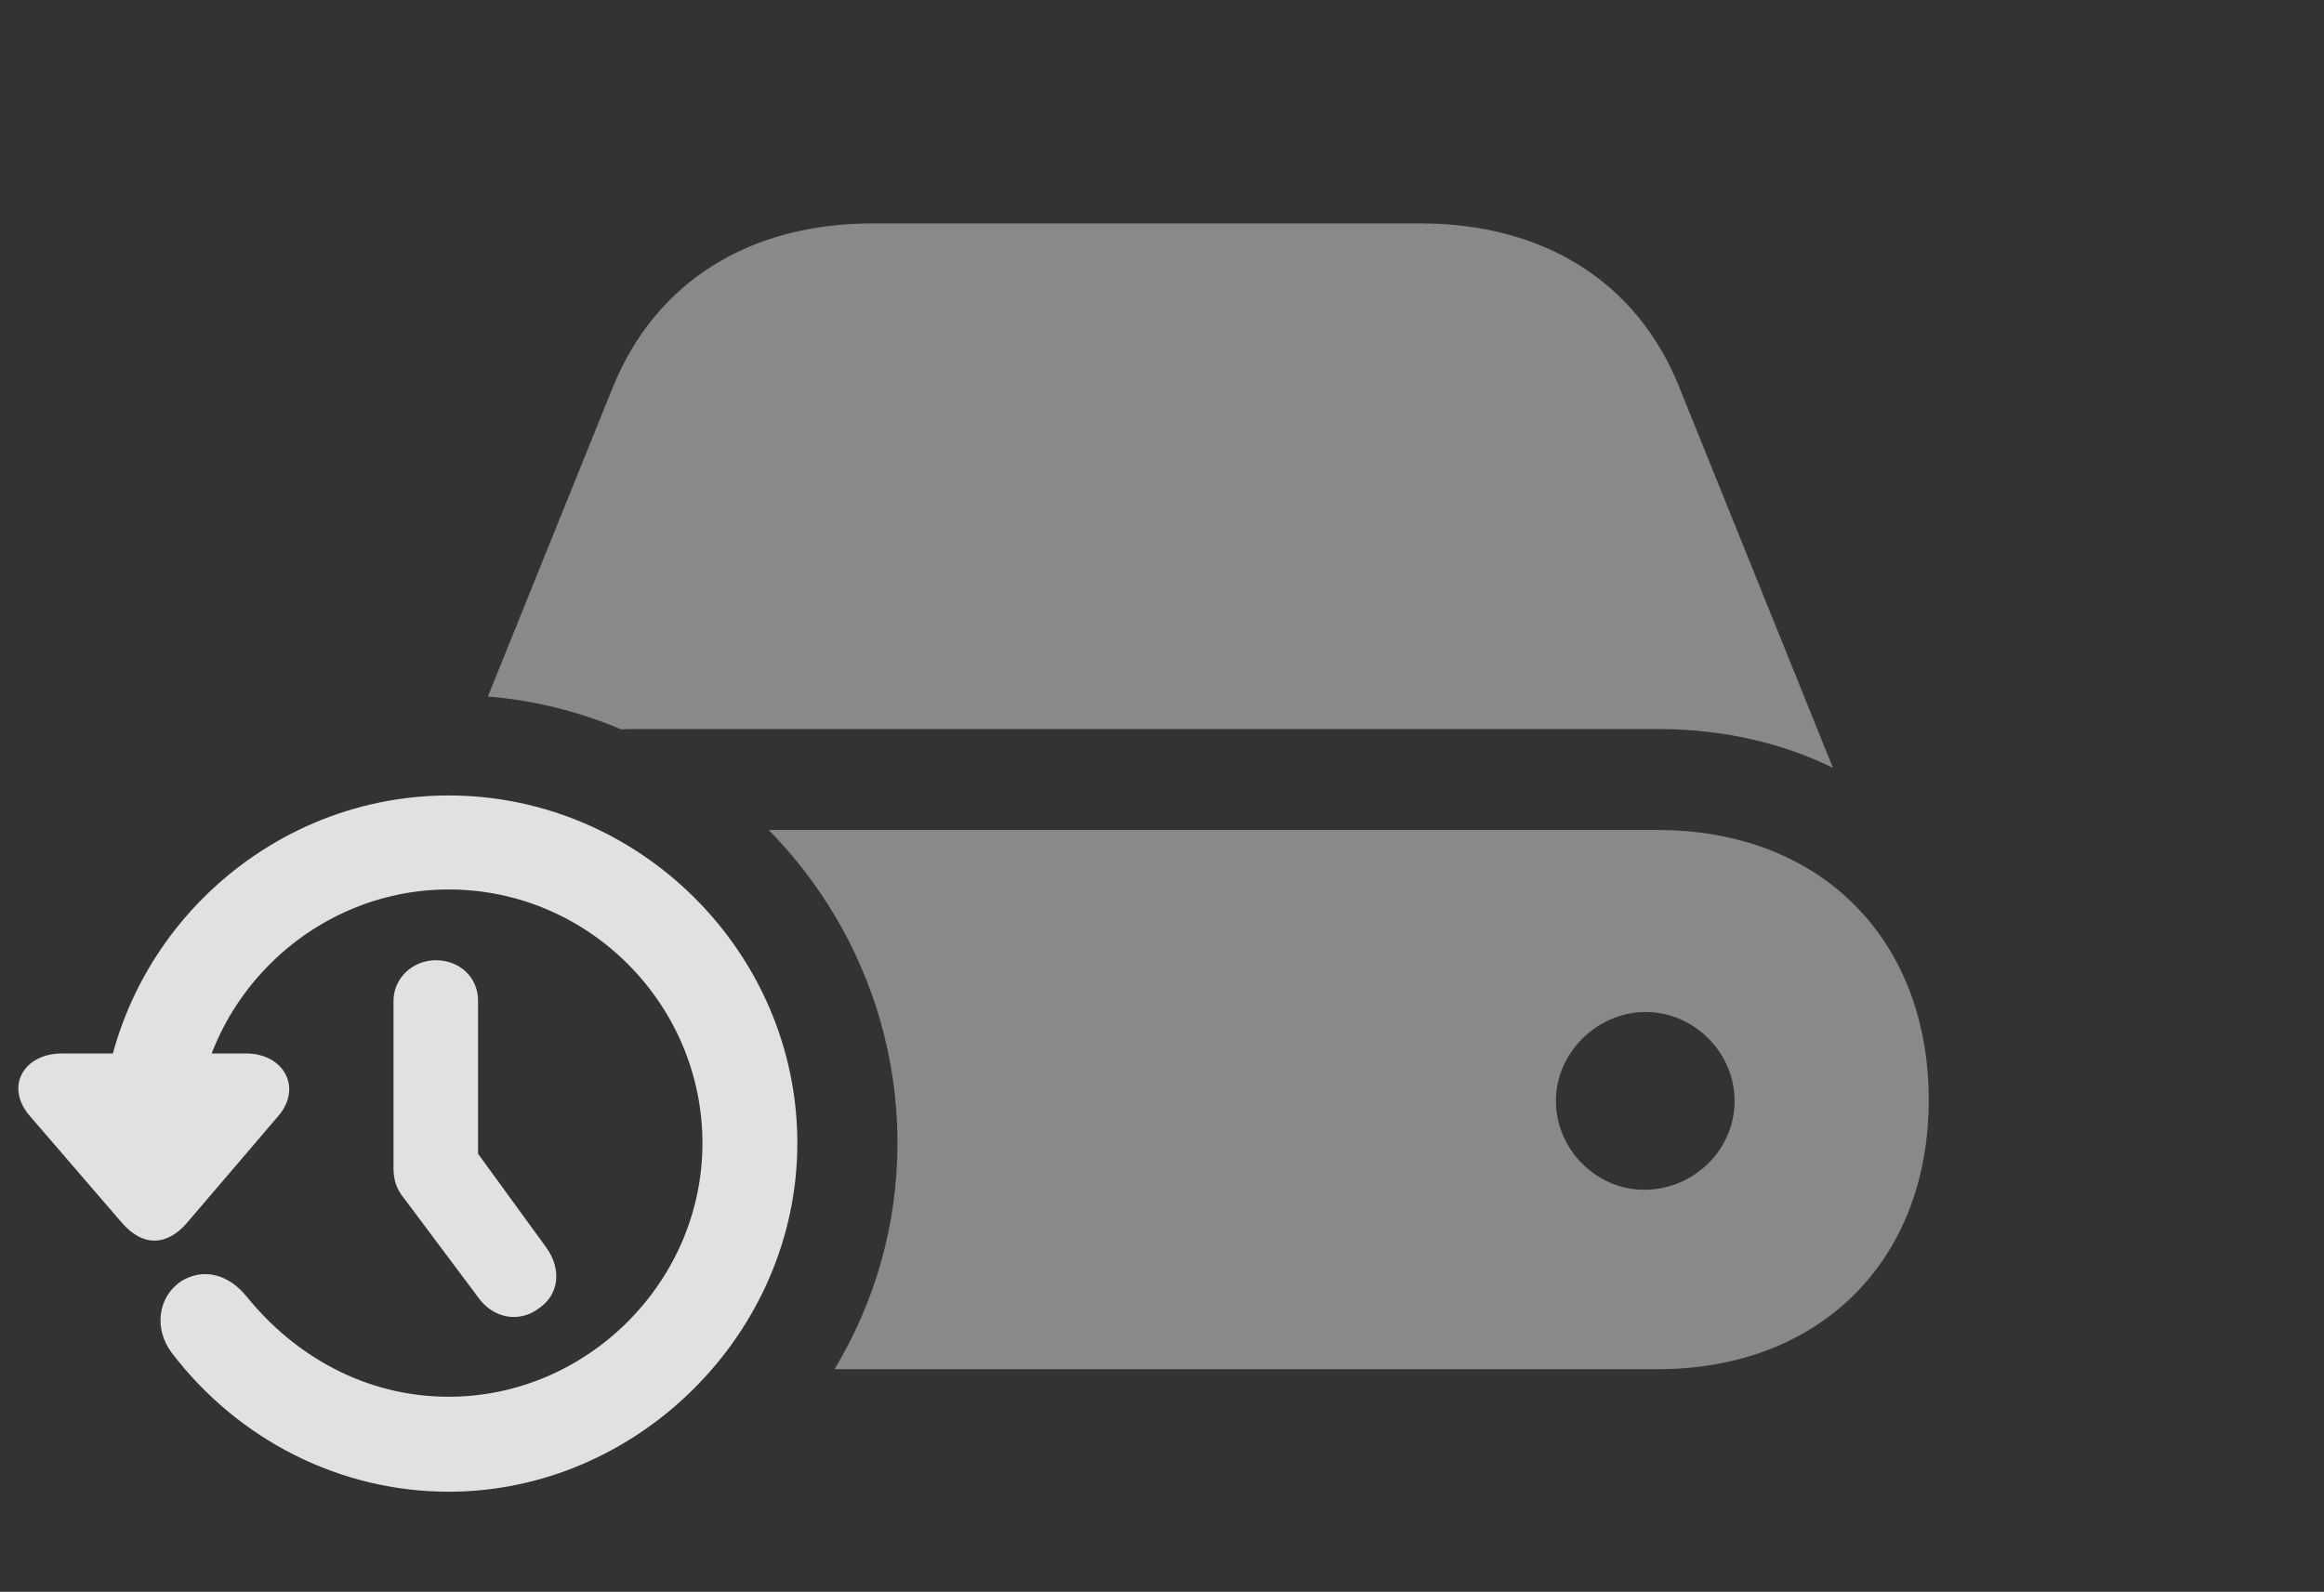 <?xml version="1.0" encoding="UTF-8"?>
<!--Generator: Apple Native CoreSVG 341-->
<!DOCTYPE svg
PUBLIC "-//W3C//DTD SVG 1.1//EN"
       "http://www.w3.org/Graphics/SVG/1.1/DTD/svg11.dtd">
<svg version="1.1" xmlns="http://www.w3.org/2000/svg" xmlns:xlink="http://www.w3.org/1999/xlink" viewBox="0 0 26.299 18.018">
 <rect x="0" y="0" width="26.299" height="18.018" fill="#333333" stroke="none"/>
 <g>
  <rect height="18.018" opacity="0" width="26.299" x="0" y="0"/>
  <path d="M21.826 12.451C21.826 14.268 20.596 15.498 18.76 15.498L9.444 15.498C9.897 14.746 10.156 13.869 10.156 12.94C10.156 11.566 9.6 10.312 8.699 9.395L18.76 9.395C20.596 9.395 21.826 10.625 21.826 12.451ZM17.607 12.461C17.607 13.018 18.076 13.477 18.623 13.467C19.17 13.457 19.629 13.018 19.629 12.461C19.629 11.914 19.17 11.455 18.623 11.455C18.076 11.455 17.607 11.914 17.607 12.461ZM19.004 4.385L20.742 8.691C20.166 8.408 19.492 8.252 18.76 8.252L7.188 8.252C7.134 8.252 7.082 8.253 7.03 8.256C6.559 8.057 6.052 7.927 5.521 7.884L6.934 4.385C7.422 3.184 8.486 2.529 9.873 2.529L16.074 2.529C17.461 2.529 18.525 3.184 19.004 4.385Z" fill="white" fill-opacity="0.425"/>
  <path d="M5.078 16.885C7.217 16.885 9.023 15.088 9.023 12.94C9.023 10.781 7.236 9.004 5.078 9.004C2.92 9.004 1.143 10.781 1.143 12.94L2.207 12.94C2.207 11.367 3.506 10.068 5.078 10.068C6.66 10.068 7.949 11.367 7.949 12.94C7.949 14.512 6.641 15.81 5.078 15.81C4.131 15.81 3.33 15.342 2.793 14.678C2.588 14.424 2.305 14.346 2.051 14.502C1.787 14.678 1.738 15.039 1.943 15.312C2.695 16.299 3.848 16.885 5.078 16.885ZM1.377 13.838C1.611 14.111 1.885 14.111 2.119 13.838L3.145 12.637C3.428 12.315 3.213 11.924 2.783 11.924L0.703 11.924C0.264 11.924 0.049 12.305 0.342 12.637ZM6.104 14.805C6.328 14.648 6.357 14.365 6.182 14.121L5.01 12.51L5.41 13.369L5.41 11.328C5.41 11.065 5.205 10.869 4.932 10.869C4.668 10.869 4.453 11.074 4.453 11.328L4.453 13.223C4.453 13.35 4.482 13.457 4.58 13.574L5.42 14.697C5.586 14.922 5.879 14.98 6.104 14.805Z" fill="white" fill-opacity="0.85"/>
 </g>
</svg>
